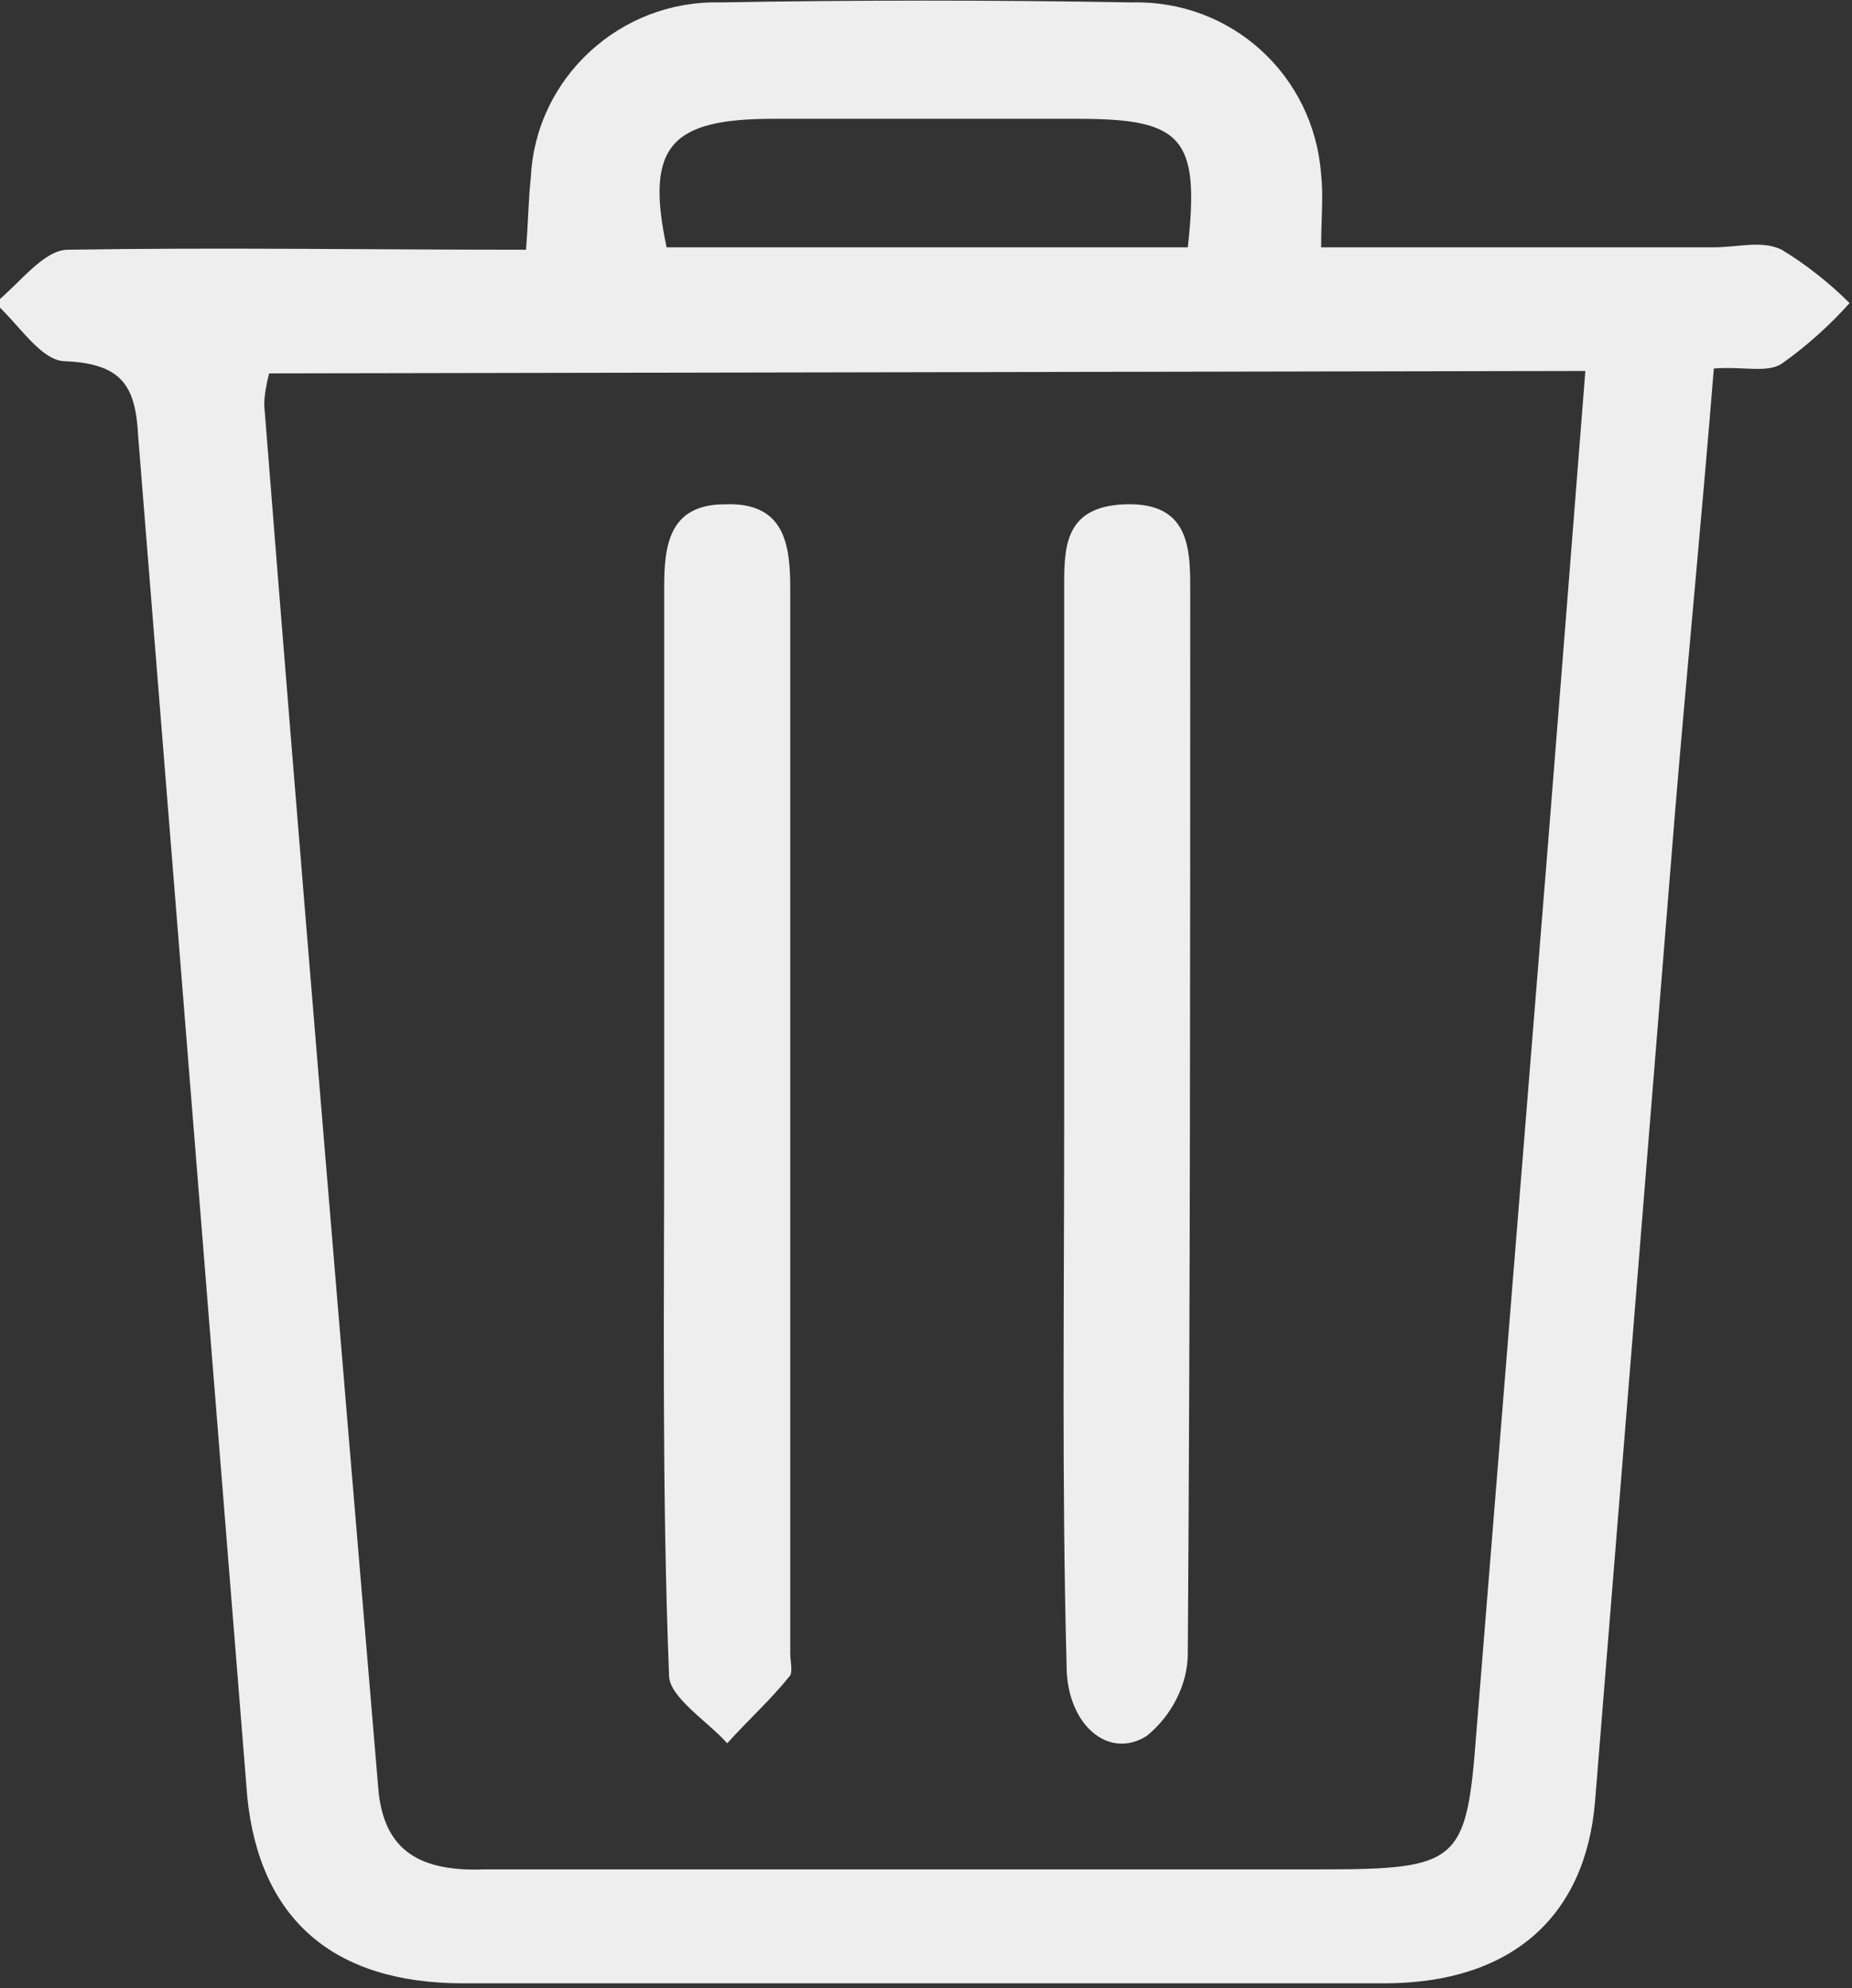 <?xml version="1.0" encoding="utf-8"?>
<!-- Generator: Adobe Illustrator 25.0.0, SVG Export Plug-In . SVG Version: 6.00 Build 0)  -->
<svg version="1.1" id="Layer_2_1_" xmlns="http://www.w3.org/2000/svg" xmlns:xlink="http://www.w3.org/1999/xlink" x="0px" y="0px"
	 viewBox="0 0 76.4 82" style="enable-background:new 0 0 76.4 82;" xml:space="preserve">
<rect x="0" y="0" width="76.4" height="82" fill="#333333" stroke="none"/>
<style type="text/css">
	.st0{fill:#EEEEEE;}
</style>
<path class="st0" d="M21.7,10.3c0.1-1.3,0.1-2.1,0.2-3c0.2-4.1,3.7-7.3,7.8-7.2C35.3,0,41,0,46.7,0.1c4.1-0.1,7.5,3,7.8,7.1
	c0.1,0.9,0,1.8,0,3h16.2c1,0,2-0.3,2.8,0.1c1,0.6,2,1.4,2.8,2.2c-0.8,0.9-1.8,1.8-2.8,2.5c-0.6,0.4-1.6,0.1-2.8,0.2
	c-0.5,6.2-1.1,12.3-1.6,18.3c-1.1,13.6-2.2,27.2-3.3,40.8c-0.4,4.8-3.5,7.5-8.7,7.5c-12.7,0-25.3,0-38,0c-5.4,0-8.4-2.7-8.9-7.7
	c-1.5-18.7-3-37.4-4.5-56.1c-0.1-2-0.6-3-3-3.1c-1,0-1.9-1.5-2.9-2.4c1-0.8,2-2.2,3-2.2C9.1,10.2,15.2,10.3,21.7,10.3z M11.1,15.4
	c-0.1,0.4-0.2,0.9-0.2,1.3c1.5,19,3.1,38,4.7,57c0.2,2.7,1.8,3.5,4.4,3.4c11.5,0,23,0,34.5,0c5.7,0,6-0.3,6.4-5.6
	c1-12.4,2-24.8,3-37.2c0.5-6.3,1-12.6,1.5-19L11.1,15.4z M49,10.2c0.5-4.5-0.2-5.3-4.5-5.3s-8.4,0-12.6,0s-5.3,1.1-4.4,5.3H49z"/>
<path class="st0" d="M27.4,46.4c0-7.4,0-14.8,0-22.2c0-1.7,0.2-3.4,2.5-3.4c2.5-0.1,2.7,1.7,2.7,3.5c0,14.6,0,29.2,0,43.9
	c0,0.3,0.1,0.7,0,0.9c-0.8,1-1.7,1.8-2.6,2.8c-0.8-0.9-2.4-1.9-2.4-2.8C27.3,61.4,27.4,53.9,27.4,46.4z"/>
<path class="st0" d="M43.9,46.4c0-7.3,0-14.6,0-21.9c0-1.8-0.1-3.6,2.5-3.7c2.8-0.1,2.7,2,2.7,3.8c0,14.5,0,29-0.1,43.6
	c0,1.3-0.7,2.6-1.7,3.4c-1.6,1-3.3-0.5-3.3-2.9C43.8,61.2,43.9,53.8,43.9,46.4z"/>
</svg>
